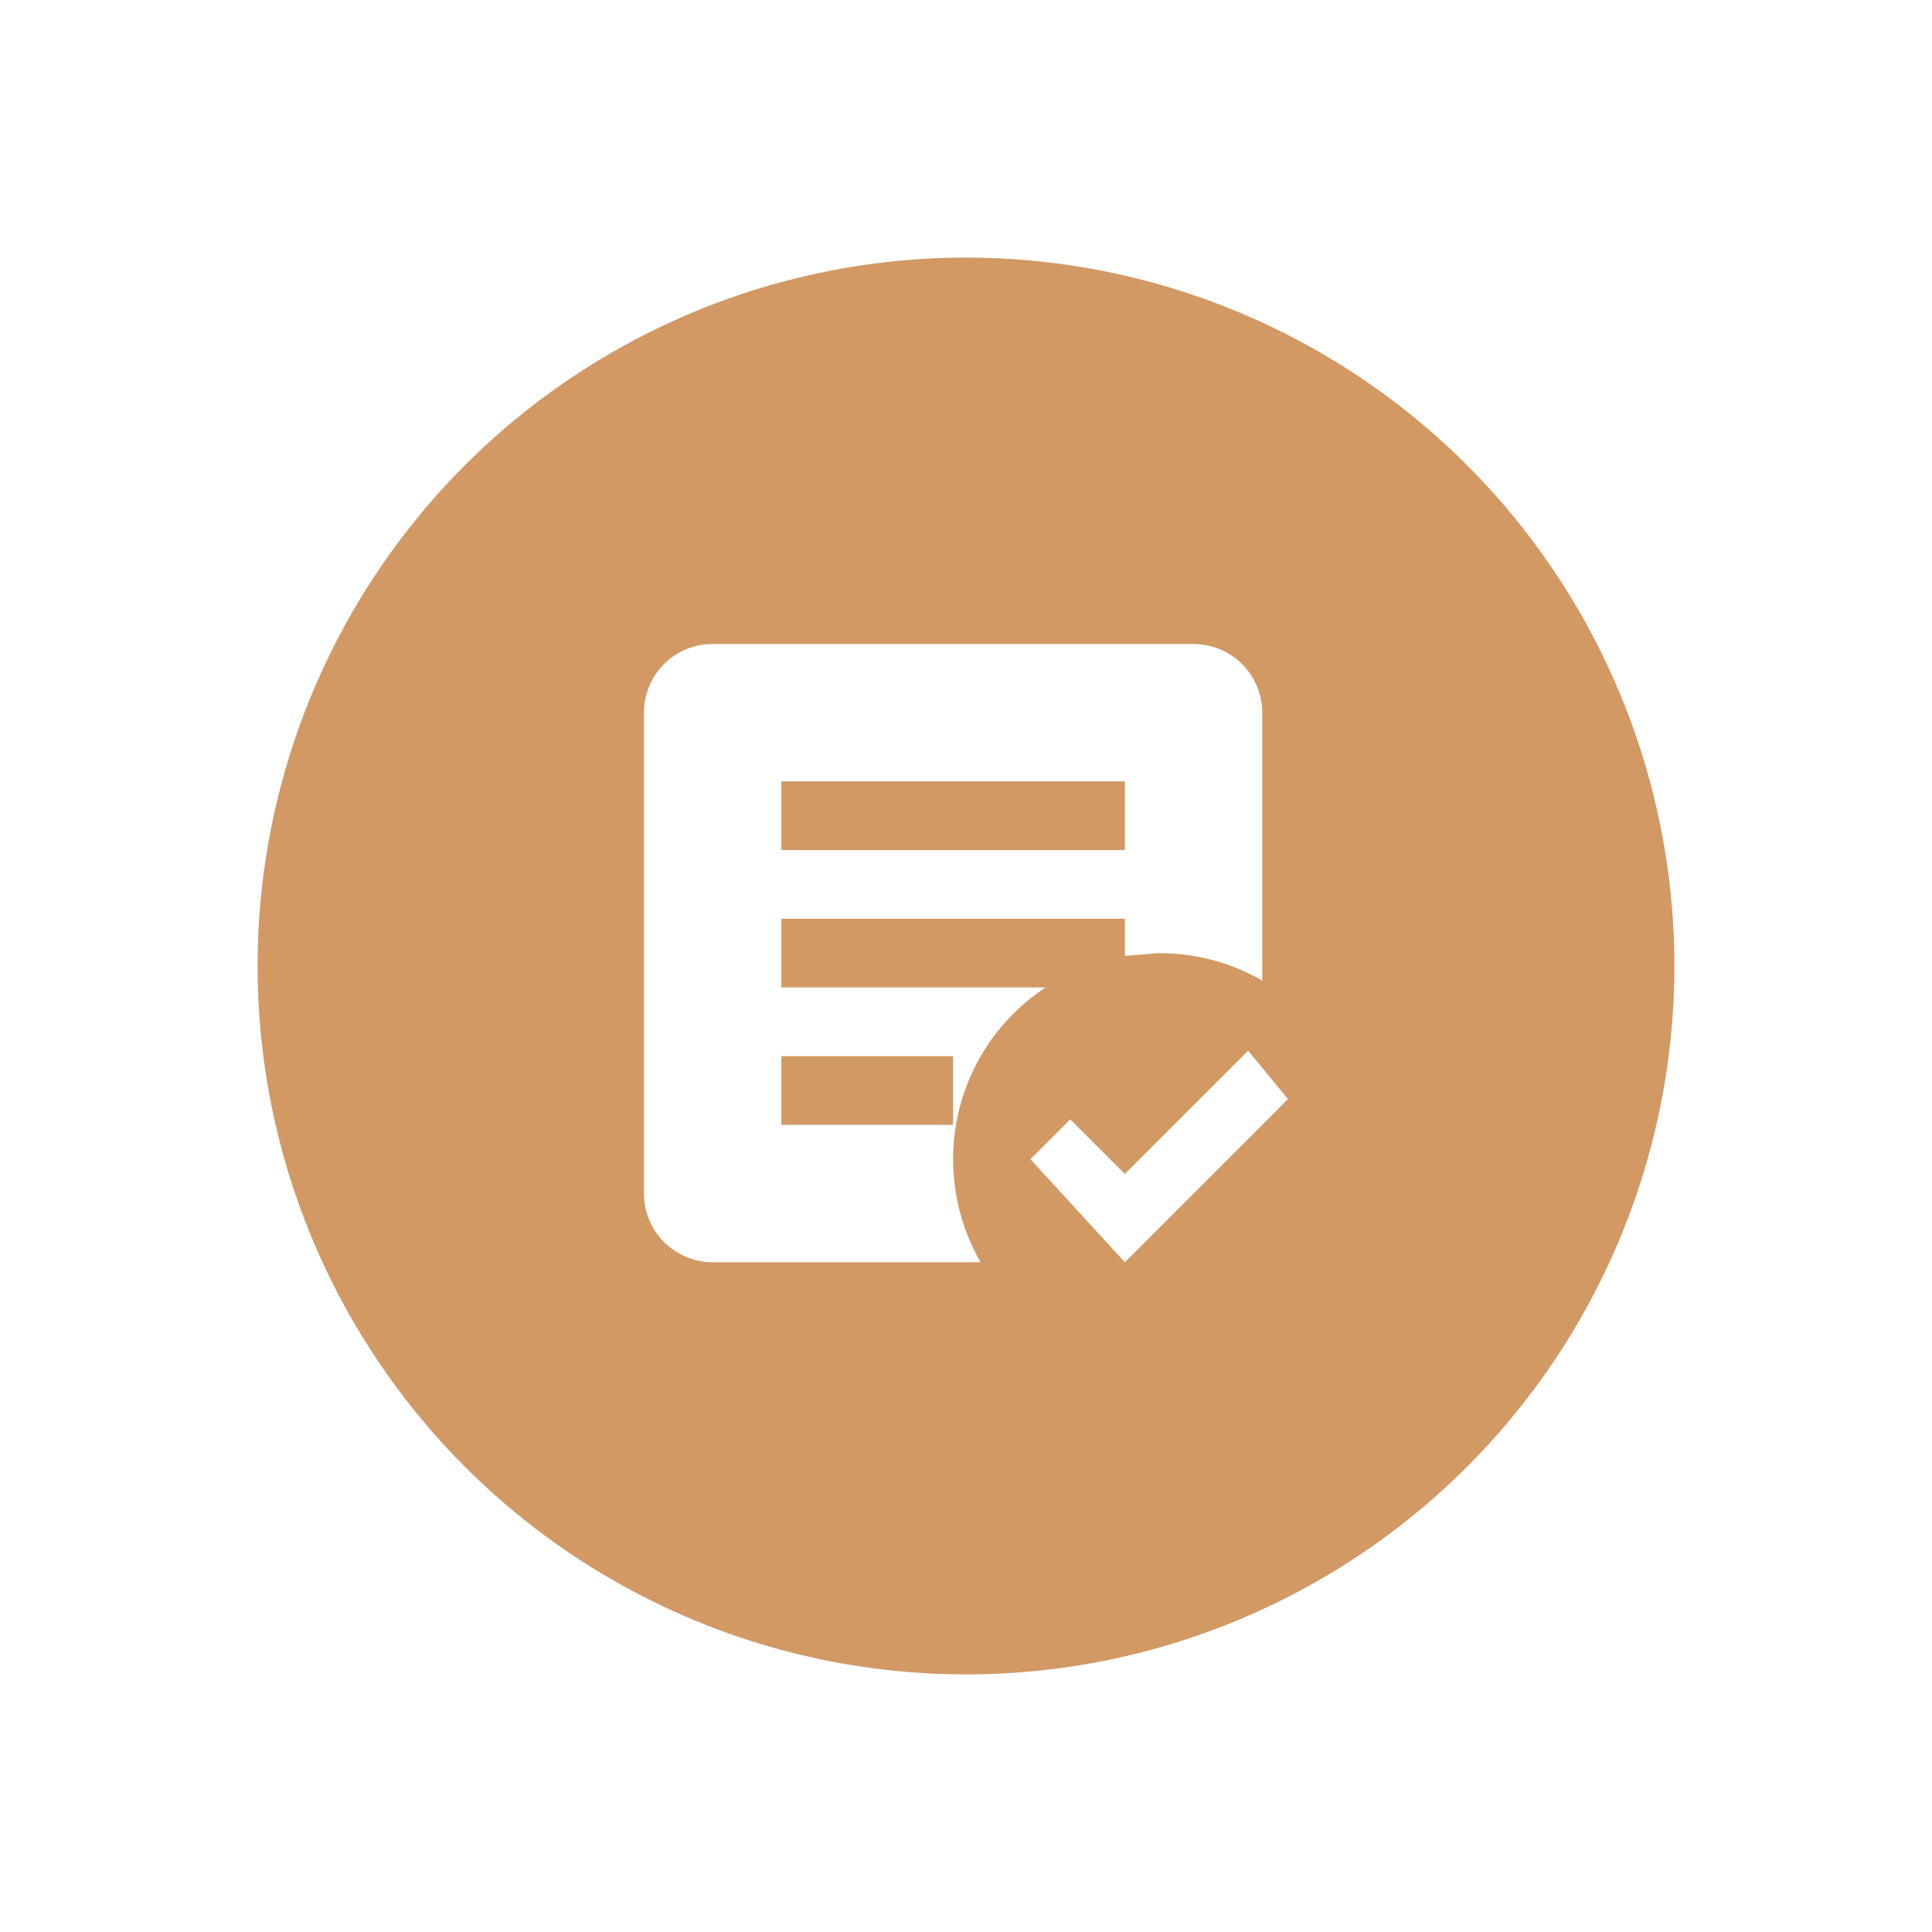 <svg width="75" height="75" viewBox="0 0 75 75" fill="none" xmlns="http://www.w3.org/2000/svg">
<g filter="url(#filter0_d)">
<circle cx="37.5" cy="37.5" r="27.5" fill="#D29965"/>
</g>
<path d="M43.667 49L40 45L41.547 43.453L43.667 45.573L48.453 40.787L50 42.667L43.667 49ZM38.067 49H27.667C26.959 49 26.281 48.719 25.781 48.219C25.281 47.719 25 47.041 25 46.333V27.667C25 26.187 26.187 25 27.667 25H46.333C47.041 25 47.719 25.281 48.219 25.781C48.719 26.281 49 26.959 49 27.667V38.067C47.827 37.387 46.453 37 45 37L43.667 37.107V35.667H30.333V38.333H40.587C39.483 39.061 38.578 40.05 37.952 41.214C37.326 42.378 36.999 43.679 37 45C37 46.453 37.387 47.827 38.067 49ZM37 41H30.333V43.667H37V41ZM43.667 30.333H30.333V33H43.667" fill="white"/>
<defs>
<filter id="filter0_d" x="0" y="0" width="75" height="75" filterUnits="userSpaceOnUse" color-interpolation-filters="sRGB">
<feFlood flood-opacity="0" result="BackgroundImageFix"/>
<feColorMatrix in="SourceAlpha" type="matrix" values="0 0 0 0 0 0 0 0 0 0 0 0 0 0 0 0 0 0 127 0"/>
<feOffset/>
<feGaussianBlur stdDeviation="5"/>
<feColorMatrix type="matrix" values="0 0 0 0 0 0 0 0 0 0 0 0 0 0 0 0 0 0 0.4 0"/>
<feBlend mode="normal" in2="BackgroundImageFix" result="effect1_dropShadow"/>
<feBlend mode="normal" in="SourceGraphic" in2="effect1_dropShadow" result="shape"/>
</filter>
</defs>
</svg>

